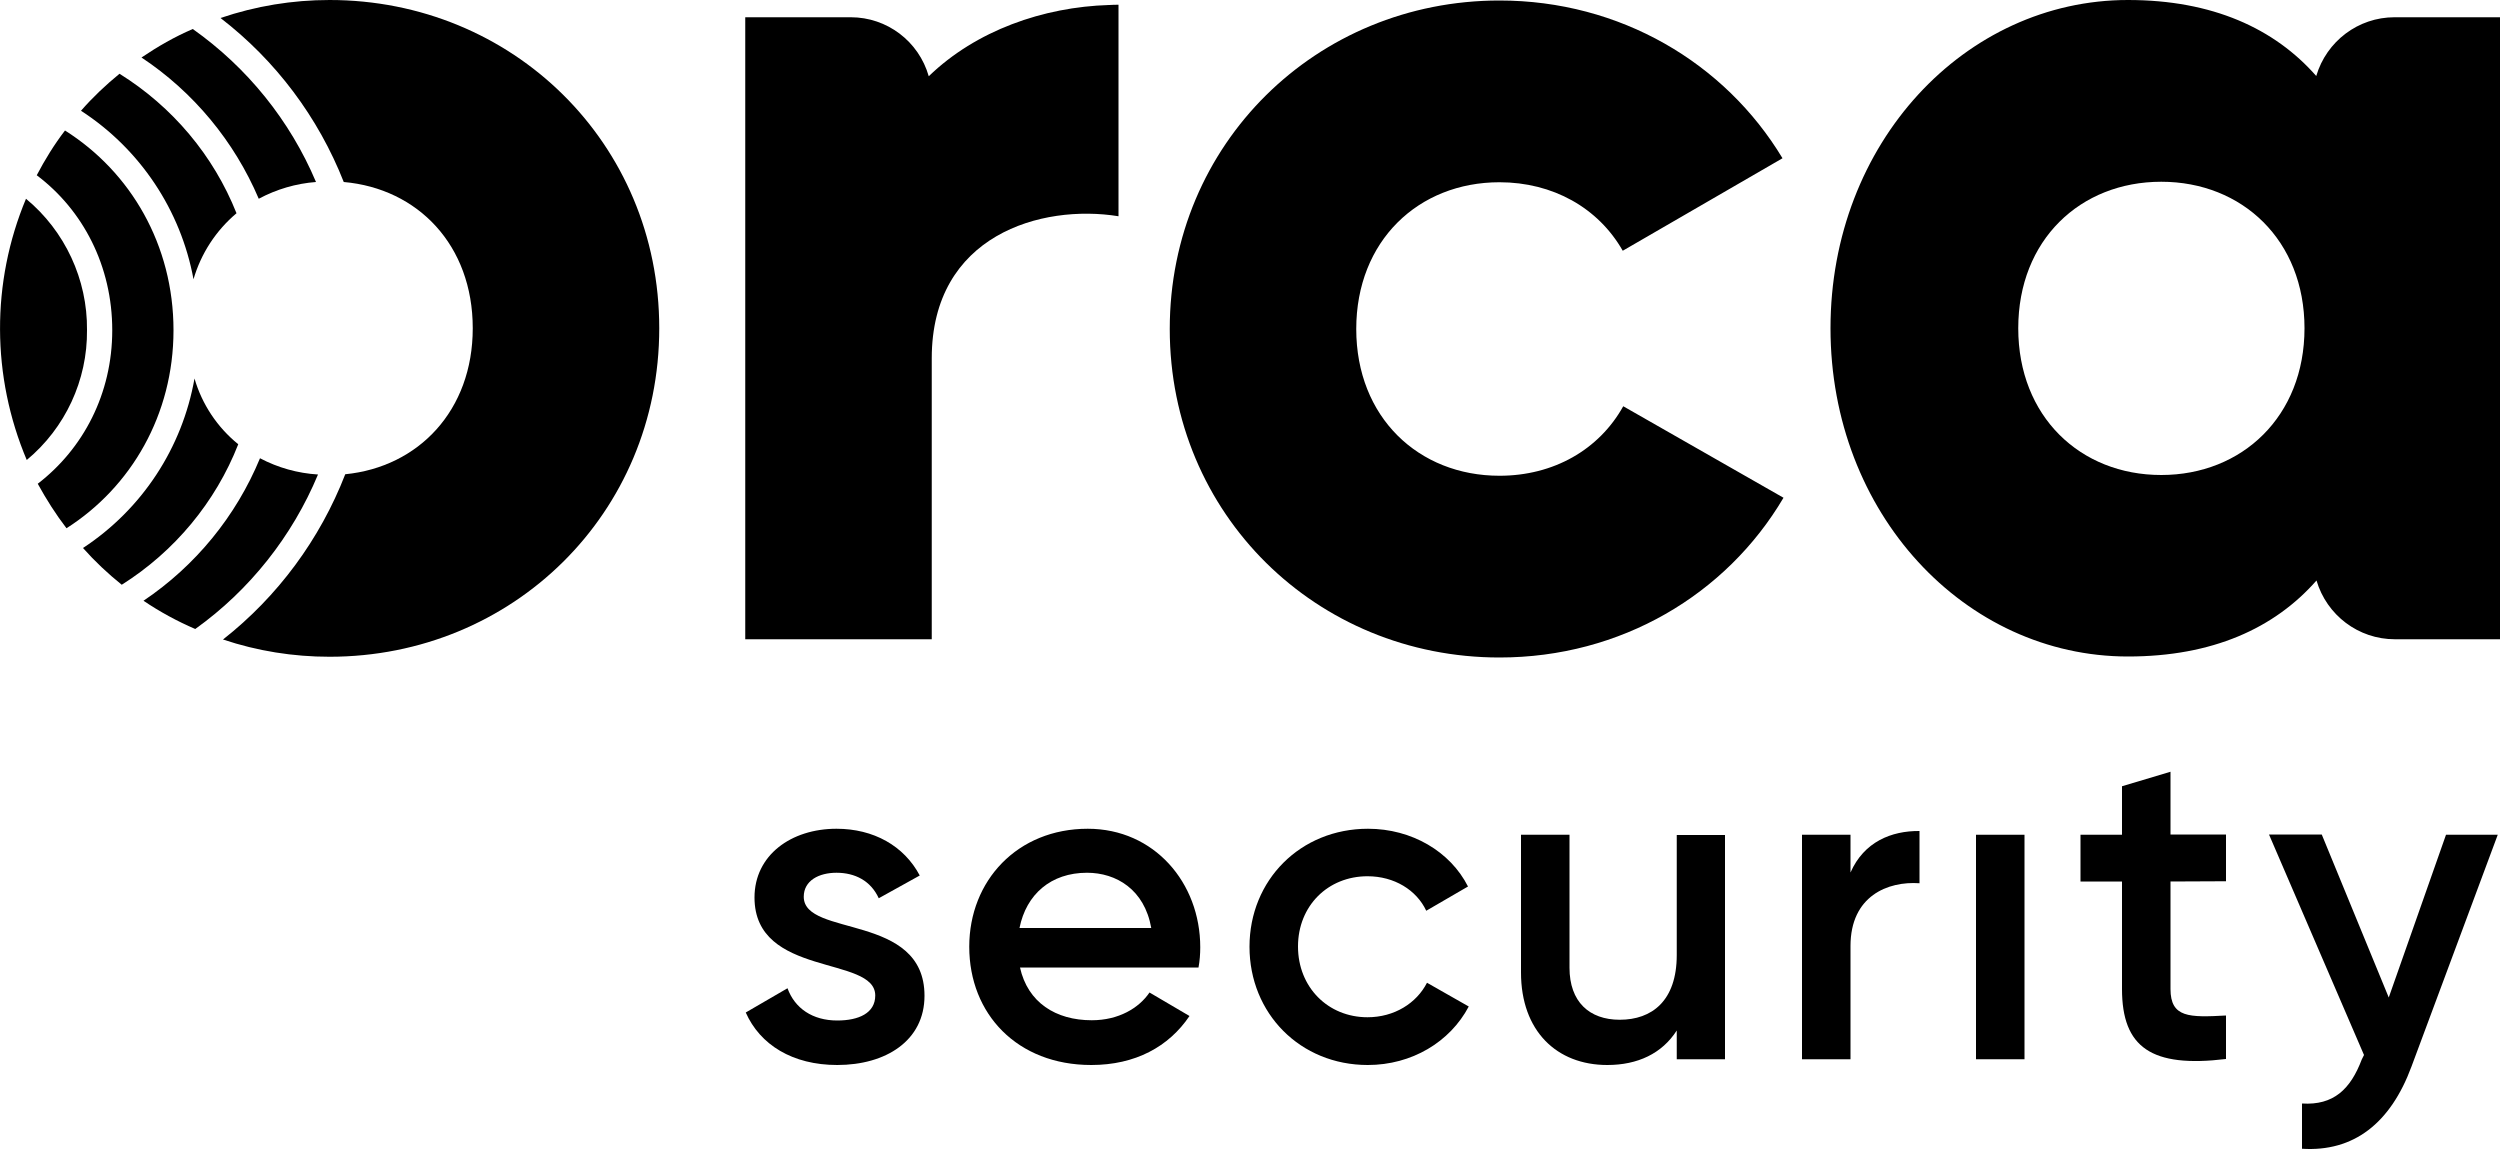 <?xml version="1.0" encoding="utf-8"?>
<!-- Generator: Adobe Illustrator 27.5.0, SVG Export Plug-In . SVG Version: 6.00 Build 0)  -->
<svg version="1.1" id="Layer_1" xmlns="http://www.w3.org/2000/svg" xmlns:xlink="http://www.w3.org/1999/xlink" x="0px" y="0px"
	 viewBox="0 0 1000 459.5" style="enable-background:new 0 0 1000 459.5;" xml:space="preserve">
<g id="Layer_2_00000060713386101494968510000010172914608969267349_">
	<g id="Layer_1-2">
		<path d="M26,52.2c-4.3,5.6-8,11.6-11.3,17.9c18.5,13.9,30.2,36.3,30.2,62c0,25.4-11.6,47.4-29.8,61.4c3.4,6.2,7.2,12.2,11.5,17.8
			c25.9-16.5,42.8-45.5,42.8-79.2C69.4,98,52.3,68.8,26,52.2z M34.8,132C35,111.8,26,92.4,10.4,79.5C-3.6,113-3.4,150.6,10.7,184
			C26.1,171.2,35,152.1,34.8,132L34.8,132z M77.1,11.6c-7.2,3.1-14,7-20.5,11.4c20.8,13.8,37.1,33.5,46.9,56.5
			c7.1-3.8,14.9-6.1,22.9-6.7C116,48.2,98.9,27,77.1,11.6z M77.8,151.4c-4.9,27.8-21,52.3-44.6,67.8c4.7,5.3,9.9,10.2,15.5,14.7
			c21.1-13.3,37.5-33,46.6-56.2C86.9,170.9,80.8,161.7,77.8,151.4z M104,183.3c-9.6,23.2-25.8,43-46.6,57
			c6.5,4.4,13.5,8.2,20.7,11.3c21.8-15.6,38.8-37.1,49.1-61.8C119.1,189.3,111.2,187.1,104,183.3z M47.8,29.5
			c-5.5,4.5-10.7,9.4-15.4,14.8C56,59.6,72.3,84,77.4,111.7c3-10.3,9-19.5,17.2-26.4C85.4,62.2,69,42.7,47.8,29.5z"/>
		<path d="M321.5,358.7c0-6.5,6.1-9.6,13.1-9.6c7.4,0,13.7,3.2,16.9,10.2l16.4-9.1c-6.3-11.9-18.5-18.7-33.3-18.7
			c-18.2,0-32.8,10.6-32.8,27.5c0,32.1,48.3,23.1,48.3,39.2c0,7.1-6.7,10-15.2,10c-9.9,0-17-4.9-19.9-12.9l-16.7,9.7
			c5.7,12.9,18.7,21,36.6,21c19.4,0,34.9-9.7,34.9-27.7C369.8,365.1,321.5,375,321.5,358.7z"/>
		<path d="M480.1,378.9c0-25.8-18.4-47.4-45-47.4c-28.1,0-47.4,20.7-47.4,47.2c0,26.9,19.2,47.3,48.8,47.3c17.6,0,31-7.3,39.3-19.6
			l-16-9.4c-4.2,6.2-12.3,11.1-23.1,11.1c-14.4,0-25.6-7.1-28.7-21.1h71.4C479.9,384.3,480.1,381.6,480.1,378.9z M407.8,371.2
			c2.7-13.5,12.6-22.1,27-22.1c11.7,0,23,6.7,25.7,22.1H407.8z"/>
		<path d="M570.8,393.1c-4.2,8.2-13.1,13.8-23.8,13.8c-15.8,0-27.8-12-27.8-28.3s12-28.1,27.8-28.1c10.7,0,19.6,5.5,23.5,13.8
			l16.7-9.7c-7.1-14-22.5-23.1-40-23.1c-27,0-47.4,20.5-47.4,47.2s20.3,47.3,47.3,47.3c17.6,0,32.9-9.2,40.4-23.4L570.8,393.1z"/>
		<path d="M670.7,333.9V382c0,18.4-10,25.9-22.8,25.9c-12.2,0-20.1-7.2-20.1-20.8v-53.2h-19.4V389c0,23.4,14.3,37,34.5,37
			c12.2,0,21.9-4.6,27.8-13.8v11.5H690V334h-19.3V333.9z"/>
		<path d="M740.2,349v-15.1h-19.4v89.8h19.4v-45.3c0-20,14.9-26,27.6-25.1v-20.9C756.6,332.3,745.6,336.7,740.2,349z"/>
		<path d="M790.4,333.9v89.8h19.4v-89.8L790.4,333.9L790.4,333.9z"/>
		<path d="M890.4,352.5v-18.7h-22.2v-25.1l-19.4,5.8v19.4h-16.6v18.7h16.6v43c0,23.4,11.8,31.6,41.6,28v-17.4
			c-14.7,0.8-22.2,0.9-22.2-10.6v-43L890.4,352.5z"/>
		<path d="M978.4,333.9L955.5,399l-26.8-65.2h-21.1l38,88.2l-0.9,1.8c-4.5,11.9-11.3,18.4-23.9,17.6v18.1
			c20.7,1.3,35.4-10.2,43.8-32.9l34.5-92.7L978.4,333.9z"/>
		<path d="M447.4,1.9v84.6c-30.8-5-74.7,7.5-74.7,56.8v112.4h-74.6V6.9h42.2c14.5,0,27.2,9.6,31.2,23.6
			C390.4,12.2,417.3,2.8,443.6,2c0.1,0,0.2,0,0.2,0C445,1.9,446.2,1.9,447.4,1.9z"/>
		<path d="M131.8,0C117,0,102.3,2.4,88.2,7.2c22.1,17,39.1,39.7,49.3,65.6c29.6,2.6,51.6,25.2,51.6,58.5c0,32.9-21.7,55.5-51,58.4
			c-10.1,26-27,48.9-48.9,66.1c13.7,4.6,28.1,6.9,42.6,6.9c73.2,0,131.9-57.3,131.9-131.4S205,0,131.8,0z"/>
		<path d="M649.3,162.5c-9.7,17.4-27.9,27.8-49.5,27.8c-32.4,0-57.3-23.4-57.3-58.7s24.9-58.7,57.3-58.7c21.3,0,39.5,10.2,49.3,27.4
			l63.9-37C690,25.1,648,0.2,599.8,0.2c-73.2,0-131.9,57.3-131.9,131.4S526.6,263,599.8,263c48.5,0,90.7-25.1,113.6-63.9
			L649.3,162.5z"/>
		<path d="M957.8,6.9c-14.5,0-27.2,9.6-31.3,23.5C909.8,11.4,885,0,851.2,0c-65.2,0-119,57.2-119,131.3s53.8,131.3,119,131.3
			c33.8,0,58.6-11.3,75.4-30.4c4.1,13.9,16.8,23.5,31.3,23.5h42.2V6.9H957.8z M864.5,190c-32.4,0-57.2-23.4-57.2-58.7
			s24.8-58.6,57.2-58.6s57.3,23.4,57.3,58.6S896.9,190,864.5,190z"/>
	</g>
</g>
</svg>
